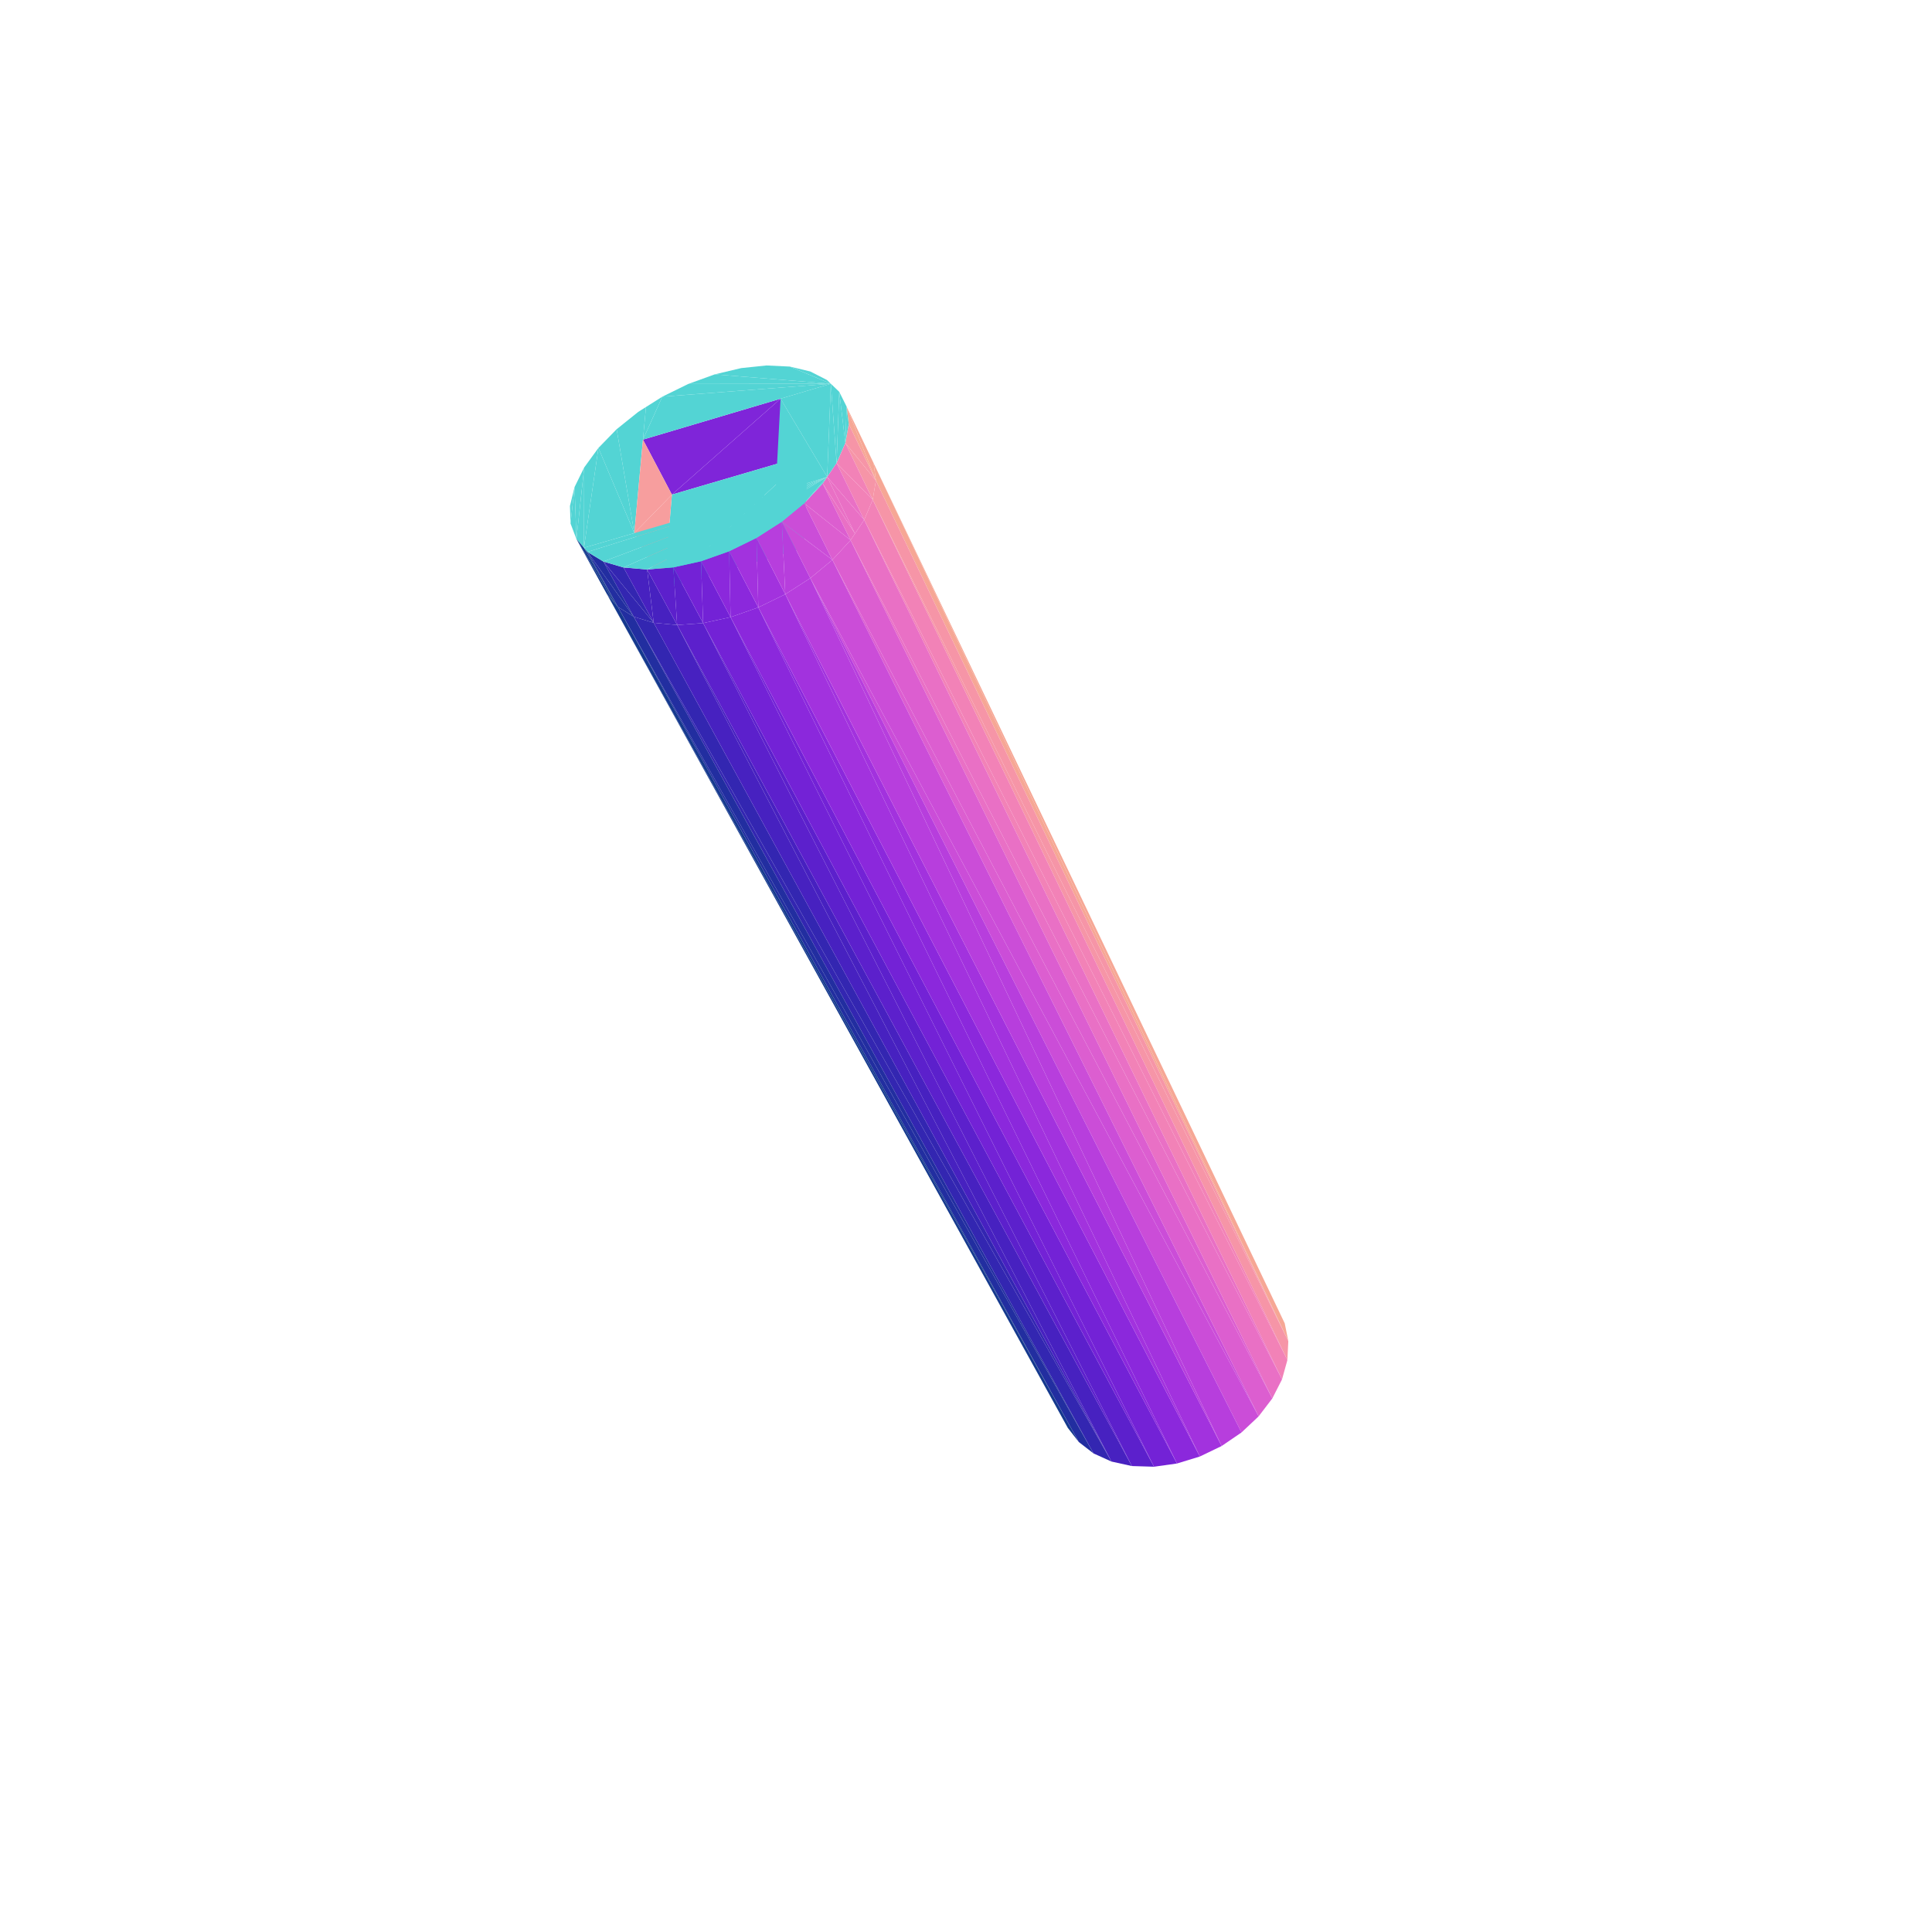 <?xml version="1.0" encoding="UTF-8"?>
<!-- Generated by jsxcad -->
<!DOCTYPE svg PUBLIC "-//W3C//DTD SVG 1.1 Tiny//EN" "http://www.w3.org/Graphics/SVG/1.1/DTD/svg11-tiny.dtd">
<svg viewBox="-250 -250 500 500" width="500" height="500" xmlns="http://www.w3.org/2000/svg"><path d="M29.193,123.197L-92.969,-96.295L26.348,119.536z" style="fill:rgb(21,57,142)"/><path d="M-23.892,-130.114L83.412,97.074L82.488,92.479z" style="fill:rgb(246,167,149)"/><path d="M33.002,126.142L-90.099,-92.935L29.193,123.197z" style="fill:rgb(34,46,160)"/><path d="M83.412,97.074L-24.14,-120.676L83.179,101.973z" style="fill:rgb(246,149,167)"/><path d="M37.639,128.244L-86.001,-90.406L33.002,126.142z" style="fill:rgb(51,38,177)"/><path d="M83.179,101.973L-26.348,-115.468L81.784,106.986z" style="fill:rgb(242,130,183)"/><path d="M-74.752,-88.253L37.639,128.244L42.926,129.412z" style="fill:rgb(71,33,192)"/><path d="M81.784,106.986L-29.871,-110.205L79.271,111.913z" style="fill:rgb(233,112,197)"/><path d="M-68.032,-88.743L42.926,129.412L48.656,129.587z" style="fill:rgb(92,32,204)"/><path d="M79.271,111.913L-34.579,-105.103L75.731,116.554z" style="fill:rgb(220,94,208)"/><path d="M-60.932,-90.278L48.656,129.587L54.6,128.755z" style="fill:rgb(115,34,214)"/><path d="M75.731,116.554L-40.287,-100.373L71.302,120.717z" style="fill:rgb(203,77,216)"/><path d="M-40.287,-100.373L66.16,124.229L71.302,120.717z" style="fill:rgb(183,62,221)"/><path d="M-53.743,-92.802L54.6,128.755L60.516,126.946z" style="fill:rgb(139,40,220)"/><path d="M-46.764,-96.215L60.516,126.946L66.16,124.229z" style="fill:rgb(162,50,222)"/><path d="M-92.969,-96.295L29.193,123.197L-90.099,-92.935z" style="fill:rgb(21,57,142)"/><path d="M83.412,97.074L-23.892,-130.114L-23.317,-125.622z" style="fill:rgb(246,167,149)"/><path d="M-90.099,-92.935L33.002,126.142L-86.001,-90.406z" style="fill:rgb(34,46,160)"/><path d="M-24.14,-120.676L83.412,97.074L-23.317,-125.622z" style="fill:rgb(246,149,167)"/><path d="M-86.001,-90.406L37.639,128.244L-80.821,-88.819z" style="fill:rgb(51,38,177)"/><path d="M-26.348,-115.468L83.179,101.973L-24.14,-120.676z" style="fill:rgb(242,130,183)"/><path d="M37.639,128.244L-74.752,-88.253L-80.821,-88.819z" style="fill:rgb(71,33,192)"/><path d="M-29.871,-110.205L81.784,106.986L-26.348,-115.468z" style="fill:rgb(233,112,197)"/><path d="M42.926,129.412L-68.032,-88.743L-74.752,-88.253z" style="fill:rgb(92,32,204)"/><path d="M-34.579,-105.103L79.271,111.913L-29.871,-110.205z" style="fill:rgb(220,94,208)"/><path d="M48.656,129.587L-60.932,-90.278L-68.032,-88.743z" style="fill:rgb(115,34,214)"/><path d="M-40.287,-100.373L75.731,116.554L-34.579,-105.103z" style="fill:rgb(203,77,216)"/><path d="M54.6,128.755L-53.743,-92.802L-60.932,-90.278z" style="fill:rgb(139,40,220)"/><path d="M66.16,124.229L-40.287,-100.373L-46.764,-96.215z" style="fill:rgb(183,62,221)"/><path d="M60.516,126.946L-46.764,-96.215L-53.743,-92.802z" style="fill:rgb(162,50,222)"/><path d="M-83.603,-136.231L-78.59,-147.341L-82.824,-144.664zM-78.59,-147.341L-34.973,-150.684L-71.91,-150.619z" style="fill:rgb(83,212,212)"/><path d="M-47.992,-146.815L-76.113,-121.996L-40.871,-132.324z" style="fill:rgb(127,37,217)"/><path d="M-71.91,-150.619L-34.973,-150.684L-65.027,-153.115z" style="fill:rgb(83,212,212)"/><path d="M-76.113,-121.996L-47.992,-146.815L-83.603,-136.231z" style="fill:rgb(127,37,217)"/><path d="M-65.027,-153.115L-34.973,-150.684L-58.185,-154.736zM-78.124,-97.723L-40.871,-132.324L-76.113,-121.996zM-78.59,-147.341L-83.603,-136.231L-34.973,-150.684zM-58.185,-154.736L-34.973,-150.684L-51.629,-155.419zM-84.831,-143.395L-85.839,-112.034L-82.824,-144.664zM-51.629,-155.419L-34.973,-150.684L-45.597,-155.13zM-90.412,-138.921L-85.839,-112.034L-84.831,-143.395z" style="fill:rgb(83,212,212)"/><path d="M-85.839,-112.034L-76.113,-121.996L-83.603,-136.231z" style="fill:rgb(247,158,158)"/><path d="M-95.13,-134.074L-85.839,-112.034L-90.412,-138.921zM-98.808,-129.026L-98.876,-108.237L-95.13,-134.074zM-45.597,-155.13L-34.973,-150.684L-40.317,-153.868zM-101.3,-123.958L-100.816,-110.488L-98.808,-129.026zM-102.344,-114.507L-101.3,-123.958L-102.5,-119.056zM-40.317,-153.868L-34.973,-150.684L-35.994,-151.668z" style="fill:rgb(83,212,212)"/><path d="M-76.113,-121.996L-85.839,-112.034L-78.124,-97.723z" style="fill:rgb(247,158,158)"/><path d="M-40.871,-132.324L-78.124,-97.723L-41.96,-108.105zM-101.3,-123.958L-102.344,-114.507L-100.816,-110.488z" style="fill:rgb(83,212,212)"/><path d="M-91.025,-94.019L-100.816,-110.488L-92.969,-96.295z" style="fill:rgb(21,57,142)"/><path d="M-98.808,-129.026L-100.816,-110.488L-98.876,-108.237z" style="fill:rgb(83,212,212)"/><path d="M-30.891,-144.758L-23.317,-125.622L-23.892,-130.114z" style="fill:rgb(246,167,149)"/><path d="M-95.13,-134.074L-98.876,-108.237L-85.839,-112.034z" style="fill:rgb(83,212,212)"/><path d="M-90.099,-92.935L-98.876,-108.237L-91.025,-94.019zM-100.816,-110.488L-91.025,-94.019L-98.876,-108.237z" style="fill:rgb(21,57,142)"/><path d="M-86.001,-90.406L-97.952,-107.164L-90.099,-92.935z" style="fill:rgb(34,46,160)"/><path d="M-47.992,-146.815L-35.92,-126.573L-34.973,-150.684z" style="fill:rgb(83,212,212)"/><path d="M-98.876,-108.237L-90.099,-92.935L-97.952,-107.164z" style="fill:rgb(21,57,142)"/><path d="M-23.317,-125.622L-30.891,-144.758L-30.346,-140.289z" style="fill:rgb(246,167,149)"/><path d="M-34.973,-150.684L-33.483,-130.147L-32.805,-148.597z" style="fill:rgb(83,212,212)"/><path d="M-23.317,-125.622L-31.215,-135.355L-24.14,-120.676z" style="fill:rgb(246,149,167)"/><path d="M-32.805,-148.597L-31.215,-135.355L-30.891,-144.758z" style="fill:rgb(83,212,212)"/><path d="M-80.821,-88.819L-93.844,-104.677L-86.001,-90.406z" style="fill:rgb(51,38,177)"/><path d="M-97.952,-107.164L-86.001,-90.406L-93.844,-104.677z" style="fill:rgb(34,46,160)"/><path d="M-31.215,-135.355L-23.317,-125.622L-30.346,-140.289z" style="fill:rgb(246,149,167)"/><path d="M-24.14,-120.676L-33.483,-130.147L-26.348,-115.468z" style="fill:rgb(242,130,183)"/><path d="M-30.891,-144.758L-31.215,-135.355L-30.346,-140.289zM-35.92,-126.573L-47.992,-146.815L-49.288,-122.68zM-32.805,-148.597L-33.483,-130.147L-31.215,-135.355zM-97.952,-107.164L-35.92,-126.573L-98.876,-108.237z" style="fill:rgb(83,212,212)"/><path d="M-93.844,-104.677L-80.821,-88.819L-88.635,-103.138z" style="fill:rgb(51,38,177)"/><path d="M-82.522,-102.623L-80.821,-88.819L-74.752,-88.253z" style="fill:rgb(71,33,192)"/><path d="M-33.483,-130.147L-24.14,-120.676L-31.215,-135.355z" style="fill:rgb(242,130,183)"/><path d="M-34.973,-150.684L-35.92,-126.573L-33.483,-130.147z" style="fill:rgb(83,212,212)"/><path d="M-26.348,-115.468L-35.92,-126.573L-28.736,-111.901z" style="fill:rgb(233,112,197)"/><path d="M-35.92,-126.573L-97.952,-107.164L-93.844,-104.677z" style="fill:rgb(83,212,212)"/><path d="M-28.736,-111.901L-37.078,-124.873L-29.871,-110.205z" style="fill:rgb(233,112,197)"/><path d="M-80.821,-88.819L-82.522,-102.623L-88.635,-103.138z" style="fill:rgb(71,33,192)"/><path d="M-75.741,-103.166L-74.752,-88.253L-68.032,-88.743z" style="fill:rgb(92,32,204)"/><path d="M-35.92,-126.573L-26.348,-115.468L-33.483,-130.147z" style="fill:rgb(233,112,197)"/><path d="M-29.871,-110.205L-41.868,-119.749L-34.579,-105.103z" style="fill:rgb(220,94,208)"/><path d="M-35.92,-126.573L-93.844,-104.677L-88.635,-103.138z" style="fill:rgb(83,212,212)"/><path d="M-37.078,-124.873L-28.736,-111.901L-35.92,-126.573z" style="fill:rgb(233,112,197)"/><path d="M-68.568,-104.755L-68.032,-88.743L-60.932,-90.278z" style="fill:rgb(115,34,214)"/><path d="M-74.752,-88.253L-75.741,-103.166L-82.522,-102.623z" style="fill:rgb(92,32,204)"/><path d="M-34.579,-105.103L-47.663,-114.988L-40.287,-100.373z" style="fill:rgb(203,77,216)"/><path d="M-61.297,-107.331L-60.932,-90.278L-53.743,-92.802z" style="fill:rgb(139,40,220)"/><path d="M-47.663,-114.988L-46.764,-96.215L-40.287,-100.373z" style="fill:rgb(183,62,221)"/><path d="M-41.868,-119.749L-29.871,-110.205L-37.078,-124.873z" style="fill:rgb(220,94,208)"/><path d="M-54.23,-110.789L-53.743,-92.802L-46.764,-96.215z" style="fill:rgb(162,50,222)"/><path d="M-35.92,-126.573L-88.635,-103.138L-82.522,-102.623z" style="fill:rgb(83,212,212)"/><path d="M-68.032,-88.743L-68.568,-104.755L-75.741,-103.166z" style="fill:rgb(115,34,214)"/><path d="M-47.663,-114.988L-34.579,-105.103L-41.868,-119.749z" style="fill:rgb(203,77,216)"/><path d="M-35.92,-126.573L-82.522,-102.623L-75.741,-103.166z" style="fill:rgb(83,212,212)"/><path d="M-60.932,-90.278L-61.297,-107.331L-68.568,-104.755z" style="fill:rgb(139,40,220)"/><path d="M-35.92,-126.573L-41.868,-119.749L-37.078,-124.873z" style="fill:rgb(83,212,212)"/><path d="M-46.764,-96.215L-47.663,-114.988L-54.23,-110.789z" style="fill:rgb(183,62,221)"/><path d="M-53.743,-92.802L-54.23,-110.789L-61.297,-107.331z" style="fill:rgb(162,50,222)"/><path d="M-35.92,-126.573L-75.741,-103.166L-68.568,-104.755zM-35.92,-126.573L-47.663,-114.988L-41.868,-119.749zM-35.92,-126.573L-68.568,-104.755L-61.297,-107.331zM-35.92,-126.573L-54.23,-110.789L-47.663,-114.988zM-35.92,-126.573L-61.297,-107.331L-54.23,-110.789z" style="fill:rgb(83,212,212)"/></svg>
